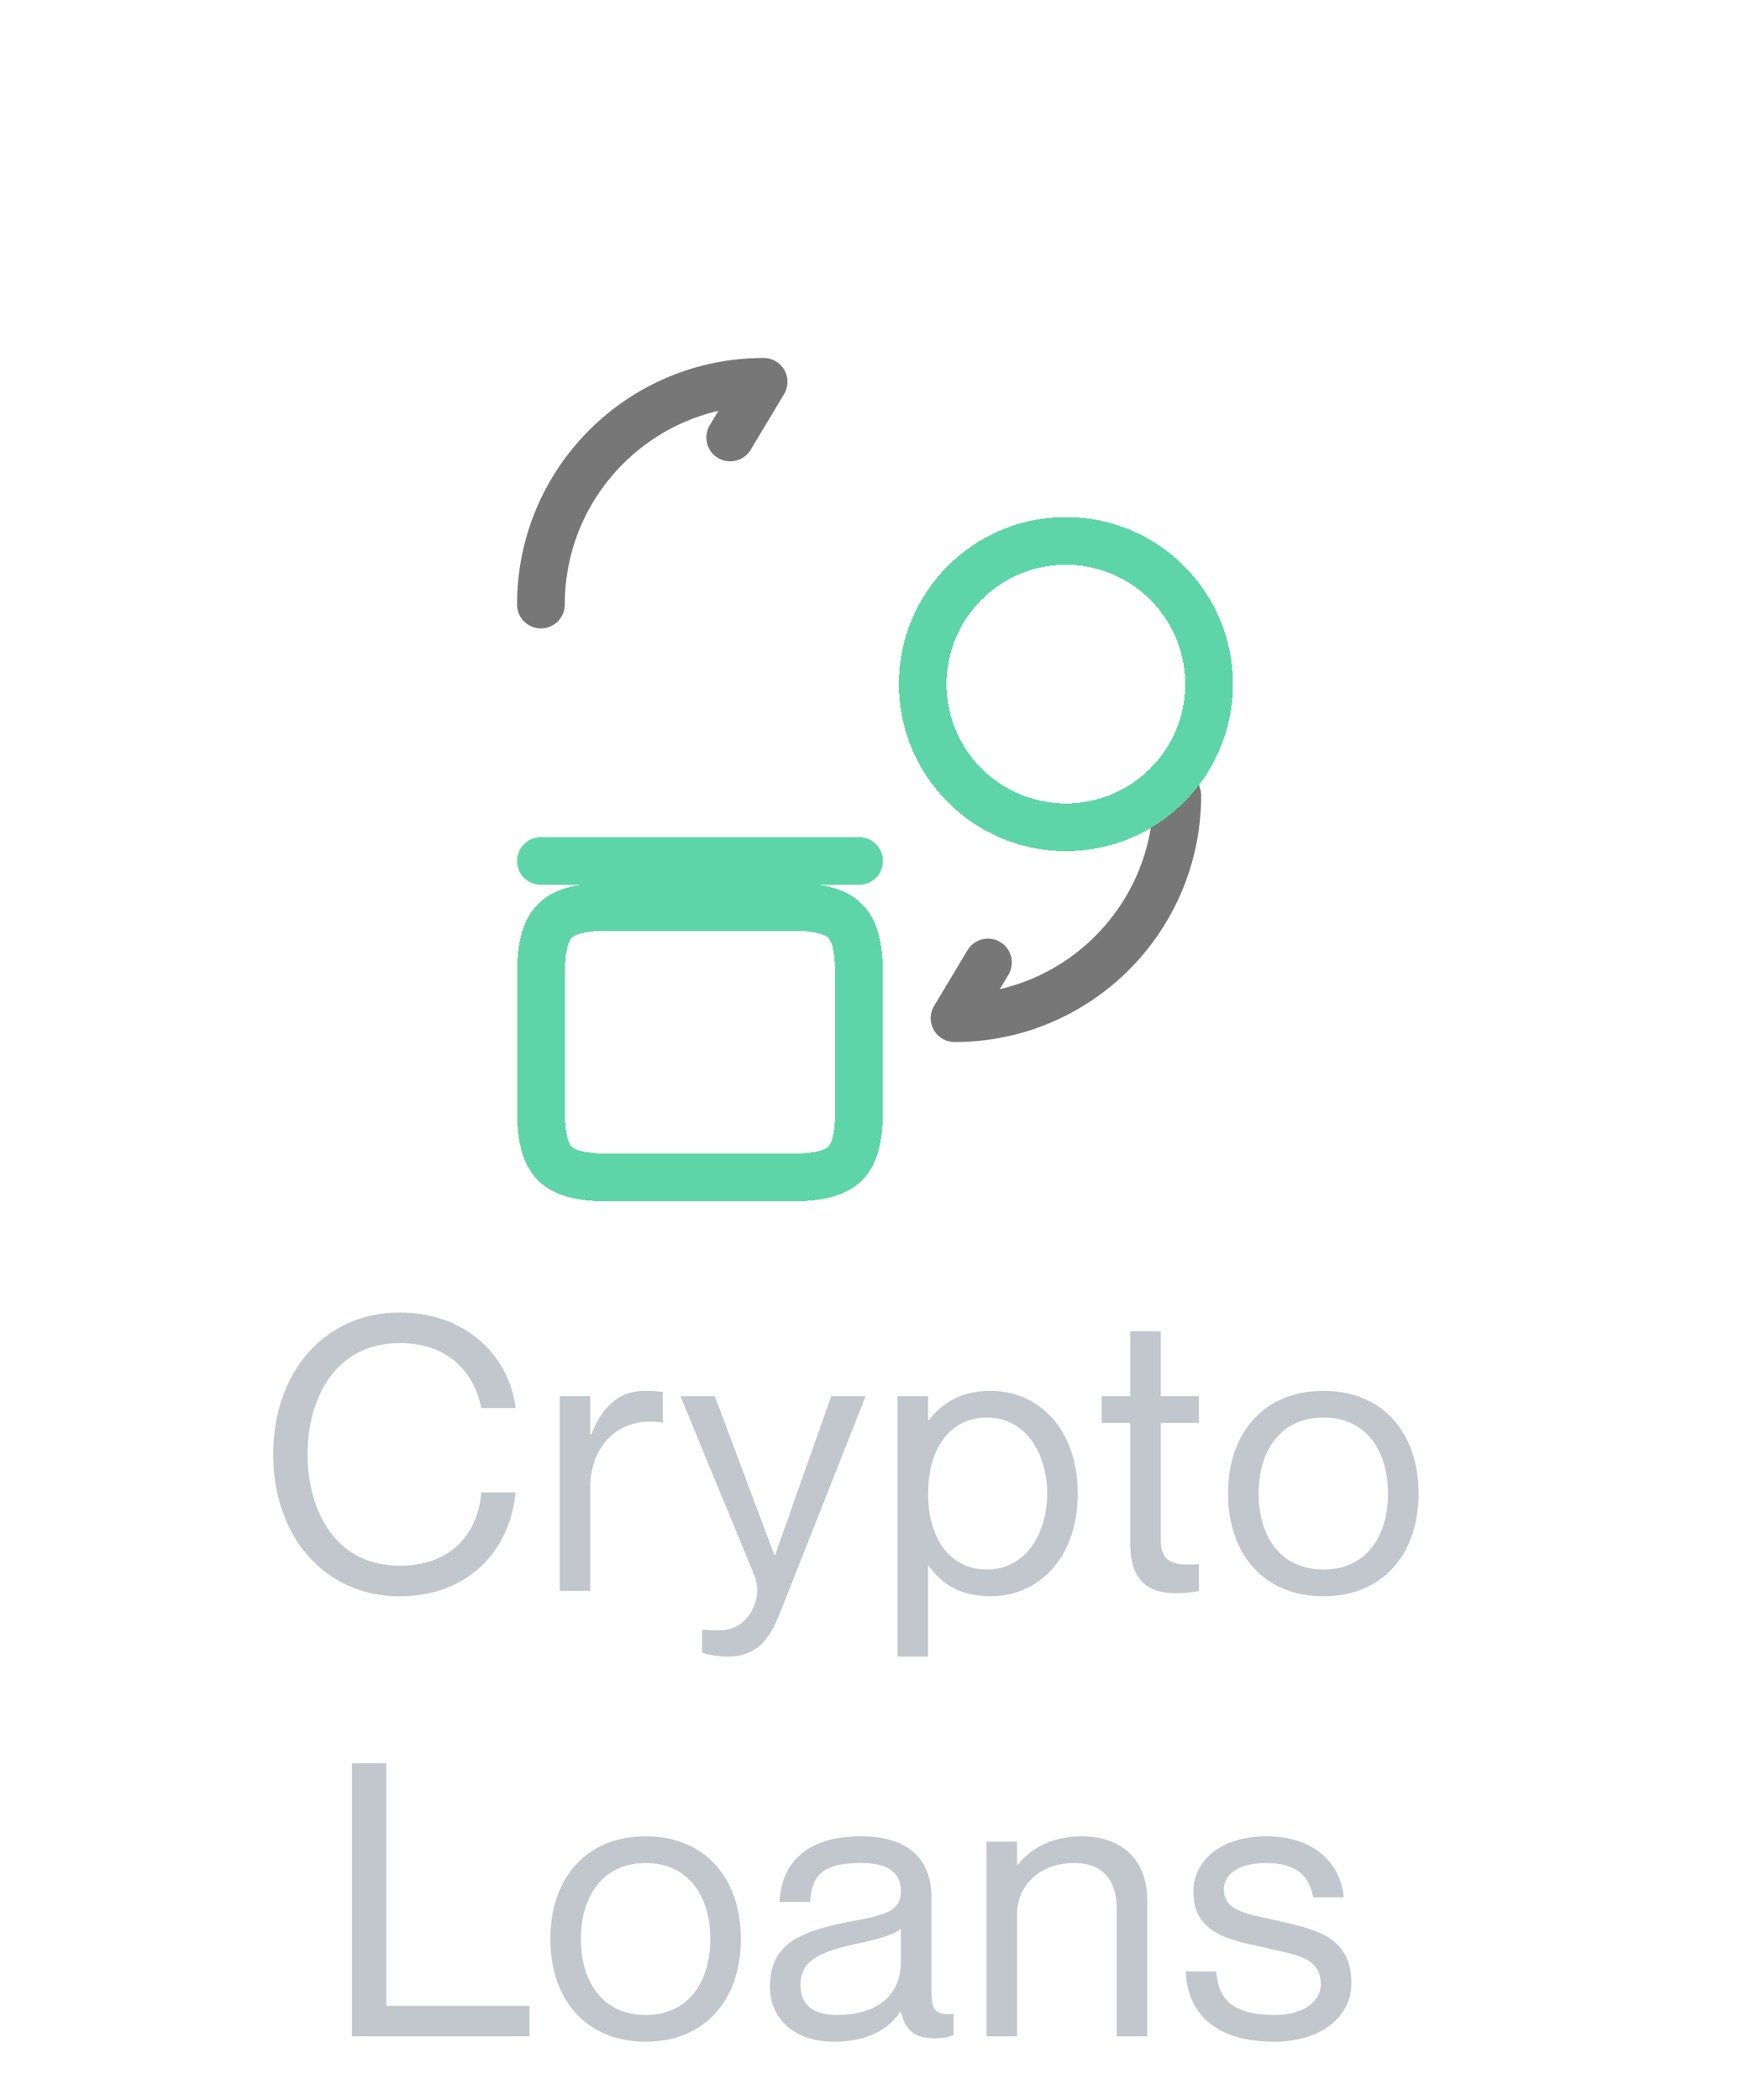 <svg width="55" height="66" viewBox="0 0 55 66" fill="none" xmlns="http://www.w3.org/2000/svg">
<path d="M15.126 44.252H16.206C16.002 42.62 14.658 41.252 12.558 41.252C10.206 41.252 8.586 43.124 8.586 45.704C8.586 48.296 10.206 50.168 12.558 50.168C14.67 50.168 16.014 48.8 16.206 46.904H15.126C15.054 47.984 14.358 49.208 12.558 49.208C10.518 49.208 9.666 47.444 9.666 45.704C9.666 43.976 10.518 42.212 12.558 42.212C14.346 42.212 14.97 43.436 15.126 44.252ZM20.267 43.712C19.391 43.712 18.899 44.288 18.575 45.092H18.551V43.88H17.591V50H18.551V46.736C18.551 45.428 19.475 44.492 20.807 44.708H20.831V43.748C20.663 43.724 20.495 43.712 20.267 43.712ZM27.205 43.88H26.125L24.361 48.872H24.337L22.465 43.88H21.385L23.701 49.496C23.941 50.096 23.689 50.612 23.437 50.888C23.113 51.236 22.741 51.272 22.213 51.224H22.069V51.944C22.225 51.992 22.501 52.064 22.885 52.064C24.013 52.064 24.325 51.164 24.589 50.504L27.205 43.88ZM31.137 43.712C30.129 43.712 29.553 44.168 29.193 44.636H29.169V43.88H28.209V52.064H29.169V49.208H29.193C29.553 49.736 30.129 50.168 31.137 50.168C32.649 50.168 33.873 48.956 33.873 46.94C33.873 44.924 32.649 43.712 31.137 43.712ZM31.017 49.328C29.877 49.328 29.169 48.38 29.169 46.94C29.169 45.5 29.877 44.552 31.017 44.552C32.277 44.552 32.913 45.74 32.913 46.94C32.913 48.14 32.277 49.328 31.017 49.328ZM37.682 44.72V43.88H36.482V41.84H35.522V43.88H34.622V44.72H35.522V48.5C35.522 49.748 36.146 50.072 36.962 50.072C37.214 50.072 37.466 50.048 37.682 50V49.16C36.866 49.22 36.482 49.1 36.482 48.404V44.72H37.682ZM41.596 50.168C39.724 50.168 38.596 48.848 38.596 46.94C38.596 45.032 39.724 43.712 41.596 43.712C43.456 43.712 44.584 45.032 44.584 46.94C44.584 48.848 43.456 50.168 41.596 50.168ZM41.596 49.328C42.964 49.328 43.624 48.248 43.624 46.94C43.624 45.632 42.964 44.552 41.596 44.552C40.216 44.552 39.556 45.632 39.556 46.94C39.556 48.248 40.216 49.328 41.596 49.328ZM11.061 55.42V64H16.641V63.04H12.141V55.42H11.061ZM20.296 64.168C18.424 64.168 17.296 62.848 17.296 60.94C17.296 59.032 18.424 57.712 20.296 57.712C22.156 57.712 23.284 59.032 23.284 60.94C23.284 62.848 22.156 64.168 20.296 64.168ZM20.296 63.328C21.664 63.328 22.324 62.248 22.324 60.94C22.324 59.632 21.664 58.552 20.296 58.552C18.916 58.552 18.256 59.632 18.256 60.94C18.256 62.248 18.916 63.328 20.296 63.328ZM28.314 59.44C28.314 60.052 27.846 60.184 26.814 60.376C25.23 60.676 24.198 61.036 24.198 62.428C24.198 63.46 24.978 64.168 26.214 64.168C27.222 64.168 27.906 63.808 28.29 63.232H28.314C28.482 63.904 28.83 64.06 29.406 64.06C29.586 64.06 29.718 64.048 29.97 63.964V63.292C29.358 63.364 29.274 63.1 29.274 62.62V59.644C29.274 58.168 28.23 57.712 27.066 57.712C25.29 57.712 24.558 58.6 24.498 59.776H25.458C25.518 58.888 25.902 58.552 27.066 58.552C28.05 58.552 28.314 58.96 28.314 59.44ZM26.31 63.328C25.518 63.328 25.158 62.98 25.158 62.38C25.158 61.648 25.71 61.348 26.898 61.096C27.546 60.964 28.134 60.796 28.314 60.616V61.636C28.314 62.812 27.45 63.328 26.31 63.328ZM34.004 57.712C32.96 57.712 32.312 58.18 31.988 58.612H31.964V57.88H31.004V64H31.964V60.184C31.964 59.236 32.684 58.552 33.764 58.552C34.724 58.552 35.096 59.176 35.096 59.968V64H36.056V59.728C36.056 58.324 35.12 57.712 34.004 57.712ZM40.145 60.364C39.293 60.16 38.465 60.1 38.465 59.38C38.465 58.9 38.933 58.552 39.797 58.552C40.949 58.552 41.177 59.164 41.273 59.632H42.233C42.137 58.576 41.321 57.712 39.797 57.712C38.357 57.712 37.505 58.492 37.505 59.452C37.505 60.892 38.897 61 39.833 61.228C40.709 61.444 41.513 61.492 41.513 62.38C41.513 62.788 41.105 63.328 40.061 63.328C38.525 63.328 38.285 62.644 38.225 61.96H37.265C37.325 63.28 38.189 64.168 40.061 64.168C41.453 64.168 42.473 63.436 42.473 62.32C42.473 60.808 41.237 60.628 40.145 60.364Z" fill="#C1C7CD"/>
<path d="M17 27.06H27" stroke="#5ED5A8" stroke-width="1.5" stroke-miterlimit="10" stroke-linecap="round" stroke-linejoin="round"/>
<g filter="url(#filter0_d_217_9405)">
<path d="M19.22 23.5H24.78C26.56 23.5 27 23.94 27 25.7V29.81C27 31.57 26.56 32.01 24.78 32.01H19.22C17.44 32.01 17 31.57 17 29.81V25.7C17 23.94 17.44 23.5 19.22 23.5Z" stroke="#5ED5A8" stroke-width="1.5" stroke-linecap="round" stroke-linejoin="round" shape-rendering="crispEdges"/>
</g>
<path d="M37 25C37 28.87 33.87 32 30 32L31.05 30.25" stroke="#777777" stroke-width="1.5" stroke-linecap="round" stroke-linejoin="round"/>
<path d="M17 19C17 15.13 20.13 12 24 12L22.95 13.75" stroke="#777777" stroke-width="1.5" stroke-linecap="round" stroke-linejoin="round"/>
<g filter="url(#filter1_d_217_9405)">
<path d="M33.5 21C35.985 21 38 18.985 38 16.5C38 14.015 35.985 12 33.5 12C31.015 12 29 14.015 29 16.5C29 18.985 31.015 21 33.5 21Z" stroke="#5ED5A8" stroke-width="1.5" stroke-linecap="round" stroke-linejoin="round" shape-rendering="crispEdges"/>
</g>
<defs>
<filter id="filter0_d_217_9405" x="0.25" y="11.75" width="43.5" height="42.01" filterUnits="userSpaceOnUse" color-interpolation-filters="sRGB">
<feFlood flood-opacity="0" result="BackgroundImageFix"/>
<feColorMatrix in="SourceAlpha" type="matrix" values="0 0 0 0 0 0 0 0 0 0 0 0 0 0 0 0 0 0 127 0" result="hardAlpha"/>
<feOffset dy="5"/>
<feGaussianBlur stdDeviation="8"/>
<feComposite in2="hardAlpha" operator="out"/>
<feColorMatrix type="matrix" values="0 0 0 0 0.369 0 0 0 0 0.835 0 0 0 0 0.659 0 0 0 0.25 0"/>
<feBlend mode="normal" in2="BackgroundImageFix" result="effect1_dropShadow_217_9405"/>
<feBlend mode="normal" in="SourceGraphic" in2="effect1_dropShadow_217_9405" result="shape"/>
</filter>
<filter id="filter1_d_217_9405" x="12.25" y="0.25" width="42.5" height="42.5" filterUnits="userSpaceOnUse" color-interpolation-filters="sRGB">
<feFlood flood-opacity="0" result="BackgroundImageFix"/>
<feColorMatrix in="SourceAlpha" type="matrix" values="0 0 0 0 0 0 0 0 0 0 0 0 0 0 0 0 0 0 127 0" result="hardAlpha"/>
<feOffset dy="5"/>
<feGaussianBlur stdDeviation="8"/>
<feComposite in2="hardAlpha" operator="out"/>
<feColorMatrix type="matrix" values="0 0 0 0 0.369 0 0 0 0 0.835 0 0 0 0 0.659 0 0 0 0.25 0"/>
<feBlend mode="normal" in2="BackgroundImageFix" result="effect1_dropShadow_217_9405"/>
<feBlend mode="normal" in="SourceGraphic" in2="effect1_dropShadow_217_9405" result="shape"/>
</filter>
</defs>
</svg>
